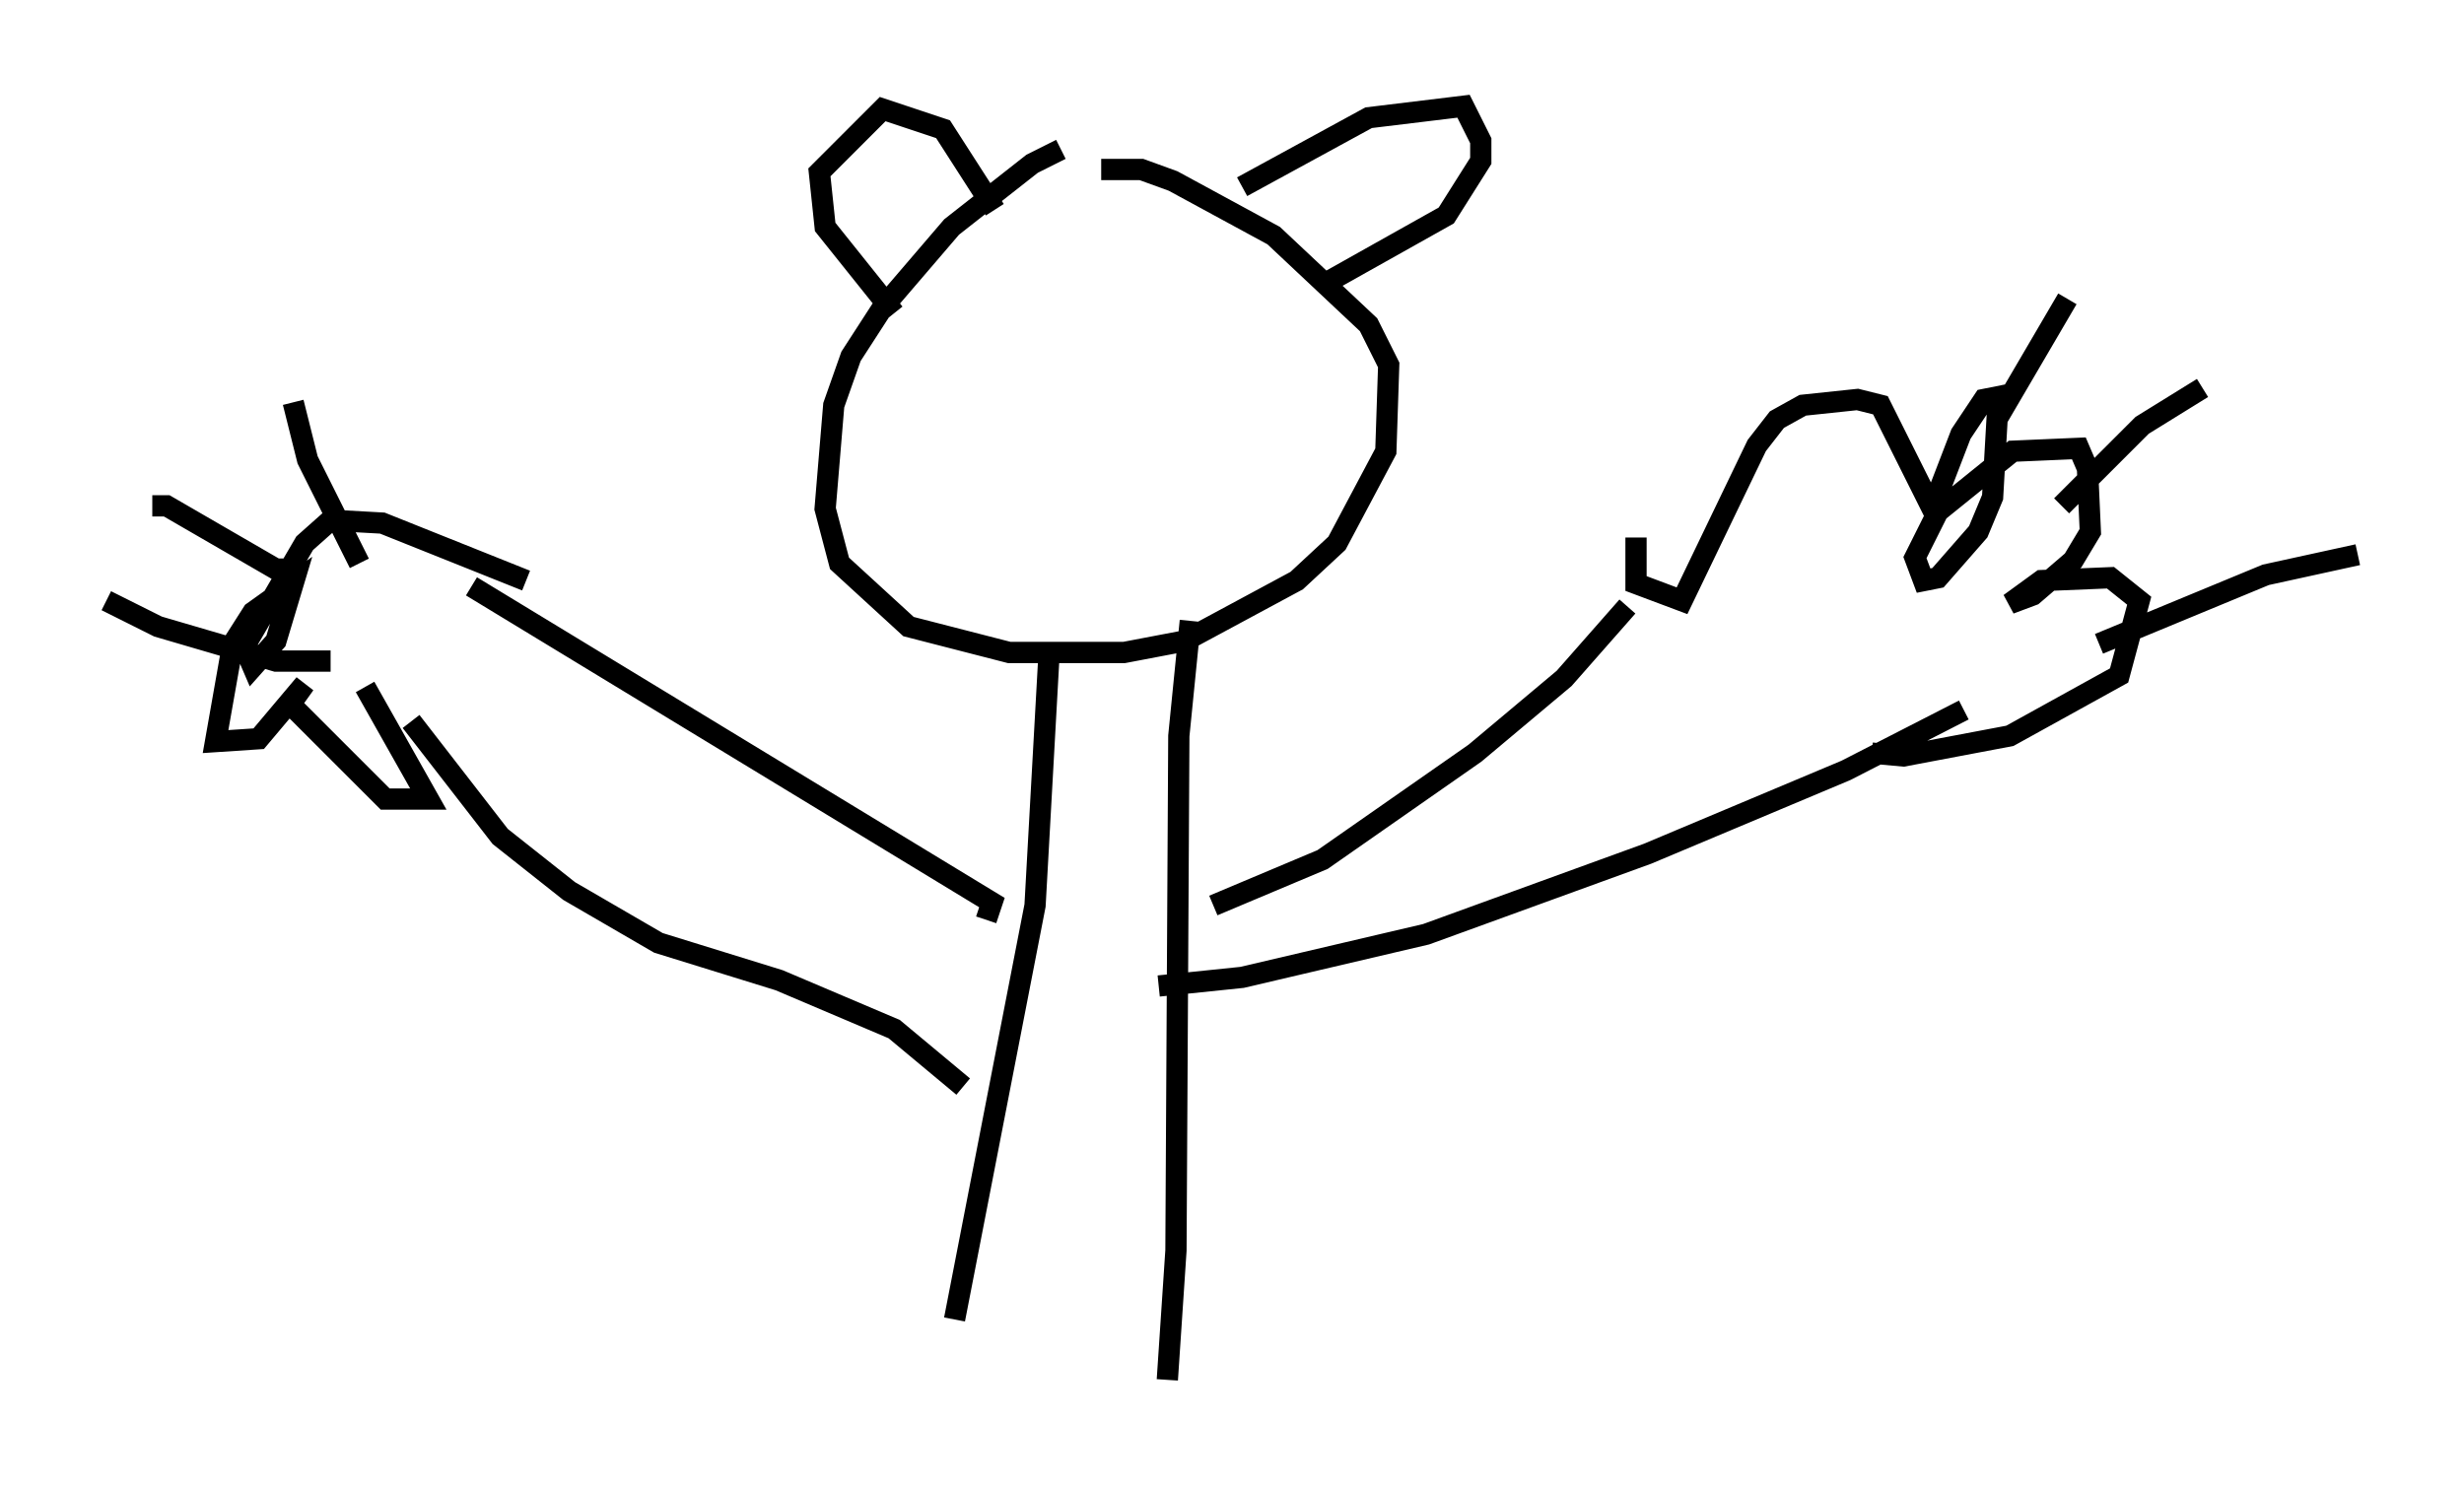 <?xml version="1.0" encoding="utf-8" ?>
<svg baseProfile="full" height="69.945" version="1.1" width="115.953" xmlns="http://www.w3.org/2000/svg" xmlns:ev="http://www.w3.org/2001/xml-events" xmlns:xlink="http://www.w3.org/1999/xlink"><defs /><rect fill="white" height="69.945" width="115.953" x="0" y="0" /><path d="M52.767, 7.165 m-2.842, -0.135 l-1.353, 0.677 -3.789, 2.977 l-3.248, 3.789 -1.488, 2.3 l-0.812, 2.3 -0.406, 4.871 l0.677, 2.571 3.248, 2.977 l4.736, 1.218 5.413, 0.0 l2.842, -0.541 5.277, -2.842 l1.894, -1.759 2.3, -4.33 l0.135, -4.059 -0.947, -1.894 l-4.465, -4.195 -4.736, -2.571 l-1.488, -0.541 -1.894, 0.0 m-2.436, 22.463 l-0.677, 12.178 -3.789, 19.486 m11.096, -32.882 l-0.541, 5.413 -0.135, 24.222 l-0.406, 6.089 m2.165, -22.327 l5.142, -2.165 7.172, -5.007 l4.195, -3.518 2.977, -3.383 m-22.057, 17.862 l3.924, -0.406 8.66, -2.03 l10.419, -3.789 9.337, -3.924 l5.548, -2.842 m-15.426, -8.119 l0.0, 2.165 2.165, 0.812 l3.518, -7.307 0.947, -1.218 l1.218, -0.677 2.571, -0.271 l1.083, 0.271 2.436, 4.871 l1.353, -3.518 1.083, -1.624 l0.677, -0.135 -0.271, 4.736 l-0.677, 1.624 -1.894, 2.165 l-0.677, 0.135 -0.406, -1.083 l1.083, -2.165 3.518, -2.842 l3.112, -0.135 0.406, 0.947 l0.135, 2.977 -0.812, 1.353 l-1.894, 1.624 -1.083, 0.406 l1.488, -1.083 3.248, -0.135 l1.353, 1.083 -0.947, 3.518 l-5.142, 2.842 -5.007, 0.947 l-1.488, -0.135 m-41.677, 7.848 l0.271, -0.812 -24.492, -14.885 m23.139, 23.545 l-3.248, -2.706 -5.413, -2.3 l-5.683, -1.759 -4.195, -2.436 l-3.248, -2.571 -4.195, -5.413 m5.413, -6.631 l-6.766, -2.706 -2.436, -0.135 l-1.218, 1.083 -2.842, 4.871 l0.406, 0.947 1.083, -1.218 l0.812, -2.706 -1.894, 1.353 l-0.947, 1.488 -0.812, 4.601 l2.03, -0.135 2.165, -2.571 l-0.677, 0.947 4.465, 4.465 l2.03, 0.0 -2.977, -5.277 m-10.013, -8.525 l0.677, 0.0 5.142, 2.977 l0.677, 0.0 m0.135, -7.848 l0.677, 2.706 2.436, 4.871 m-11.908, 1.759 l2.436, 1.218 5.548, 1.624 l2.571, 0.0 m81.731, -17.05 l-3.248, 5.548 m9.607, -1.353 l-2.842, 1.759 -3.789, 3.789 m13.938, 2.3 l-4.33, 0.947 -7.848, 3.248 m-40.324, -21.515 l5.954, -3.248 4.465, -0.541 l0.812, 1.624 0.0, 0.947 l-1.624, 2.571 -5.548, 3.112 m-20.433, 1.488 l-3.248, -4.059 -0.271, -2.571 l2.977, -2.977 2.842, 0.947 l2.436, 3.789 " fill="none" stroke="black" stroke-width="1" /></svg>